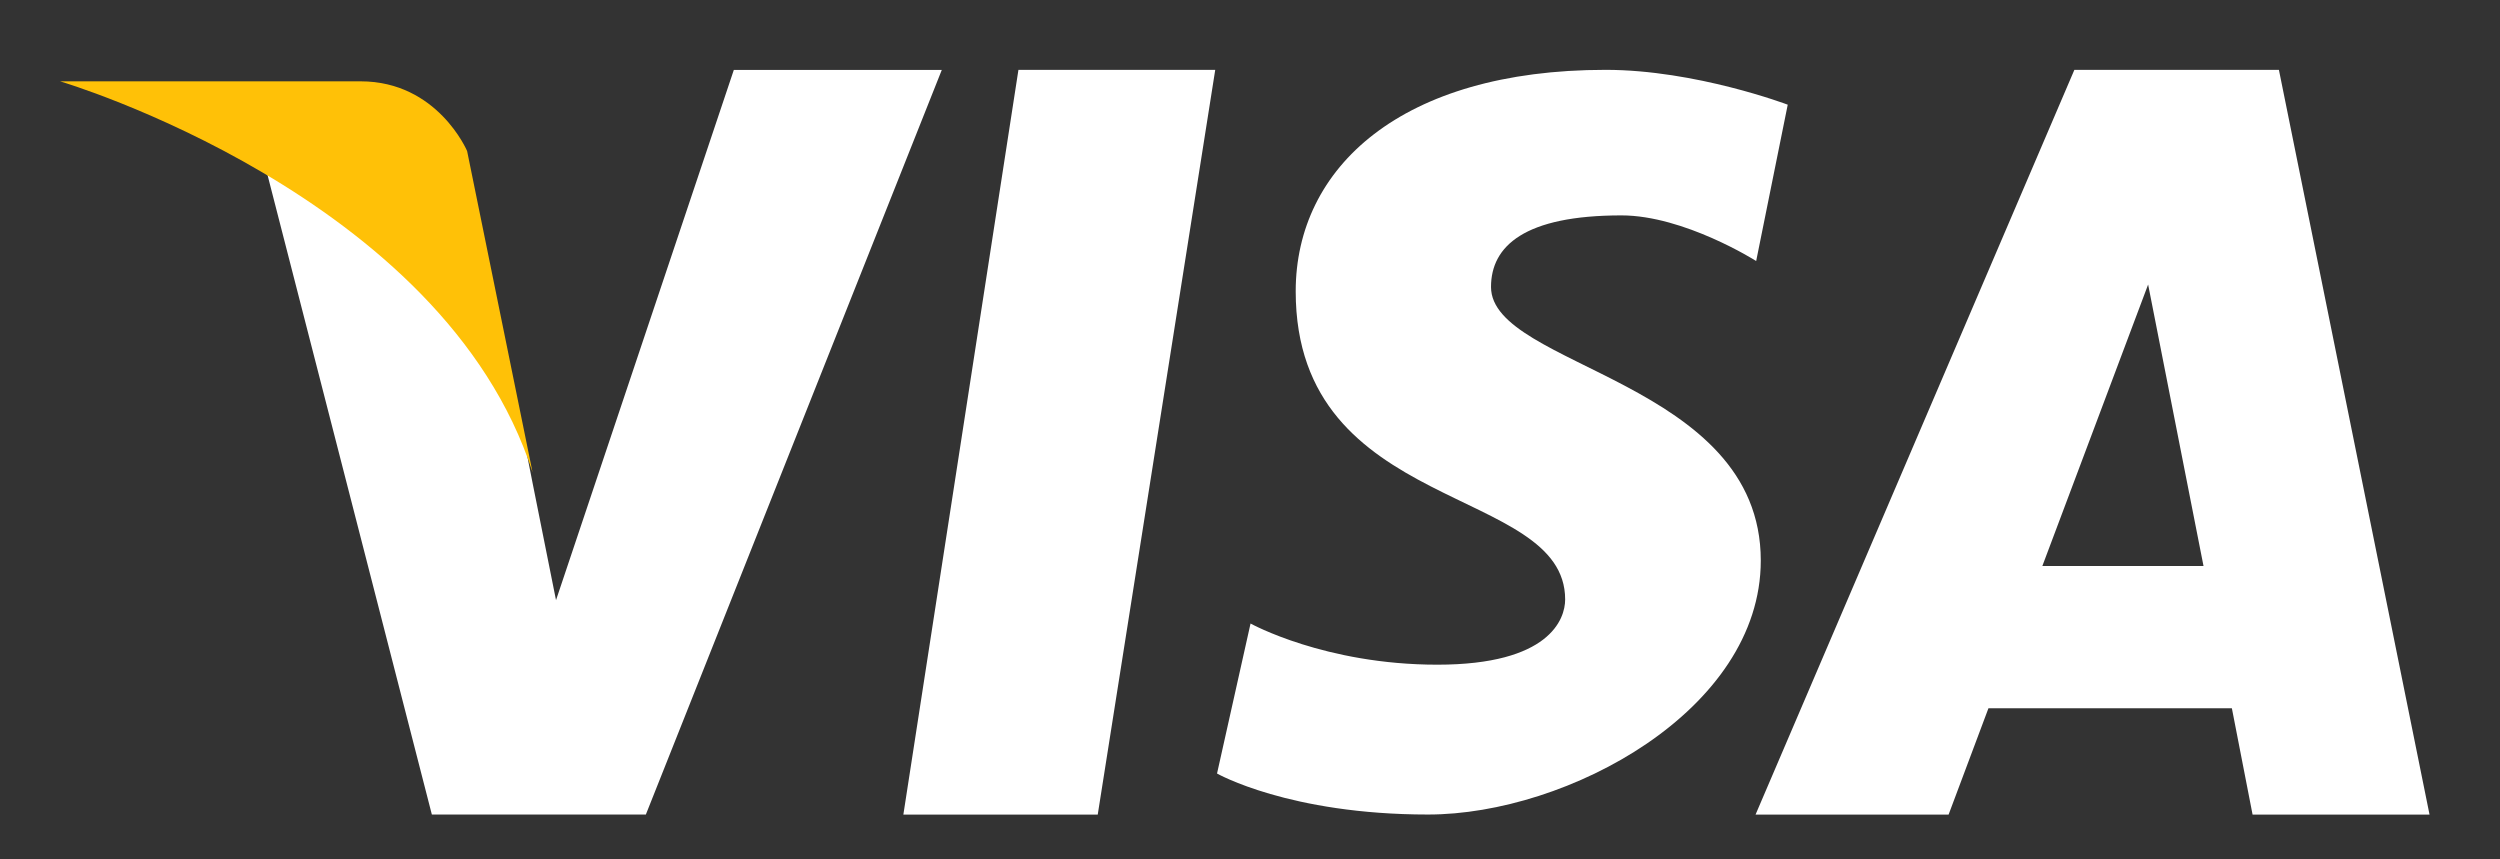 <svg width="32" height="11" viewBox="0 0 32 11" fill="none" xmlns="http://www.w3.org/2000/svg">
<rect x="0" y="0" width="32" height="11" fill="#333333" stroke="none"/>
<path d="M9.393 0.895L7.117 7.682C7.117 7.682 6.539 4.811 6.482 4.451C5.187 1.495 3.275 1.659 3.275 1.659L5.528 10.427V10.426H8.267L12.055 0.895H9.393Z" fill="white"/>
<path d="M11.563 10.427H14.051L15.555 0.894H13.036L11.563 10.427Z" fill="white"/>
<path d="M29.17 0.894H26.552L22.471 10.427H24.942L25.452 9.066H28.568L28.833 10.427H31.098L29.17 0.894ZM26.142 7.245L27.496 3.642L28.205 7.245H26.142Z" fill="white"/>
<path d="M19.085 3.673C19.085 3.148 19.516 2.757 20.754 2.757C21.558 2.757 22.479 3.341 22.479 3.341L22.883 1.34C22.883 1.34 21.706 0.894 20.551 0.894C17.935 0.894 16.585 2.145 16.585 3.729C16.585 6.594 20.034 6.201 20.034 7.673C20.034 7.925 19.834 8.508 18.398 8.508C16.957 8.508 16.007 7.981 16.007 7.981L15.578 9.901C15.578 9.901 16.499 10.426 18.279 10.426C20.063 10.426 22.538 9.092 22.538 7.175C22.538 4.869 19.085 4.702 19.085 3.673Z" fill="white"/>
<path d="M6.817 6.047L5.979 1.933C5.979 1.933 5.601 1.041 4.616 1.041C3.632 1.041 0.769 1.041 0.769 1.041C0.769 1.041 5.674 2.49 6.817 6.047Z" fill="#FFC107"/>
</svg>
